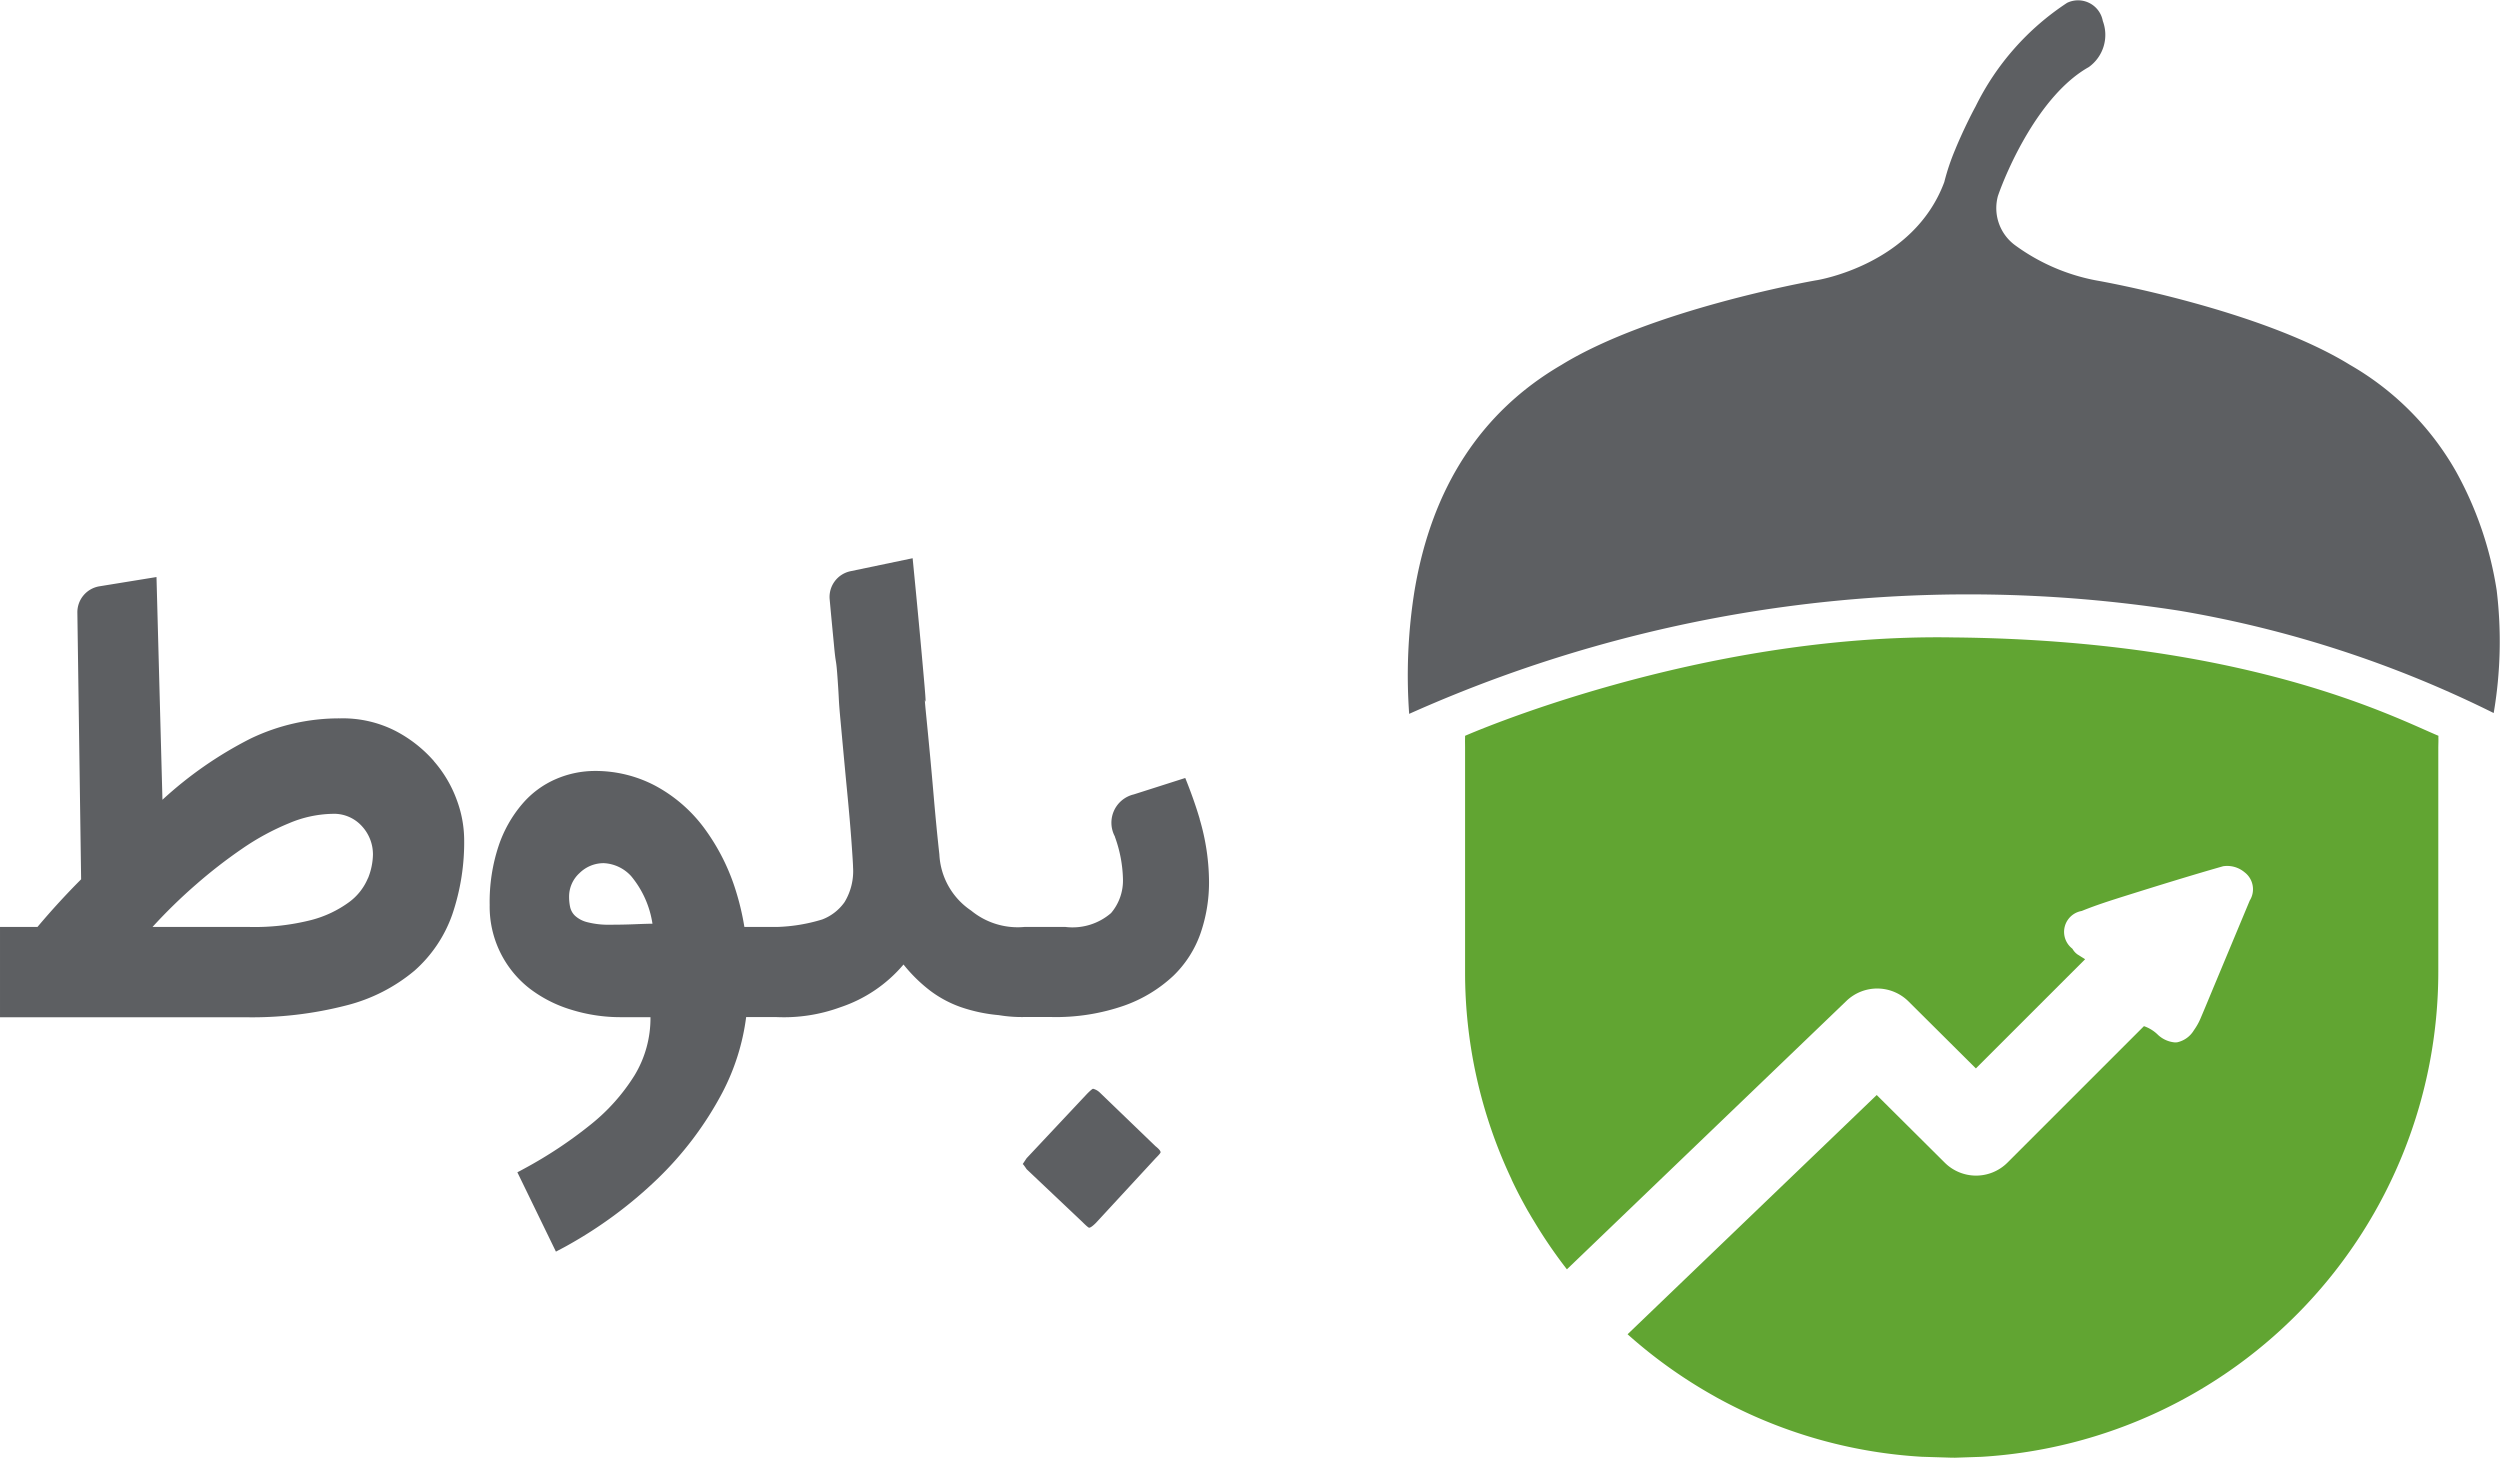 <svg xmlns="http://www.w3.org/2000/svg" width="133.107" height="77.617" viewBox="0 0 133.107 77.617">
    <defs>
        <style>
            .cls-1{fill:#5d5f62}
        </style>
    </defs>
    <g id="Group_322" transform="translate(-71.351 -91.286)">
        <path id="Path_365" d="M94.453 131.807a7.035 7.035 0 0 0-2.06-1.612 6.17 6.17 0 0 0-2.934-.661 10.875 10.875 0 0 0-4.783 1.084 20.74 20.74 0 0 0-4.676 3.25l-.317-11.859-3.04.494a1.4 1.4 0 0 0-1.173 1.4l.2 14.2q-.582.582-1.163 1.215t-1.161 1.321h-1.995v4.808h13.035a20.122 20.122 0 0 0 5.416-.633 9.115 9.115 0 0 0 3.622-1.85 7.143 7.143 0 0 0 2.007-2.986 11.94 11.94 0 0 0 .633-4.043 6.152 6.152 0 0 0-.394-2.06 6.527 6.527 0 0 0-1.217-2.061m-3.515 6.235a3.014 3.014 0 0 1-1 1.269 5.934 5.934 0 0 1-2.008.951 12.214 12.214 0 0 1-3.329.37h-5.129a27.805 27.805 0 0 1 2.3-2.246 26.545 26.545 0 0 1 2.484-1.928 13.194 13.194 0 0 1 2.484-1.348 6.179 6.179 0 0 1 2.3-.5 2 2 0 0 1 1.585.662 2.213 2.213 0 0 1 .583 1.505 3.535 3.535 0 0 1-.266 1.268m41.938 14.268l-2.961-2.853a.812.812 0 0 0-.368-.212c-.035 0-.141.088-.318.265l-3.223 3.434-.212.318c0-.036.072.053.212.264l2.959 2.8c.212.212.335.317.37.317q.106 0 .37-.265l3.171-3.435c.176-.175.264-.281.264-.316 0-.071-.088-.178-.264-.318m2.352-17.411c-.212-.72-.473-1.453-.775-2.2l-2.737.874a1.548 1.548 0 0 0-1.008 2.243v.015a7.035 7.035 0 0 1 .429 2.26 2.674 2.674 0 0 1-.634 1.8 3.131 3.131 0 0 1-2.431.739H125.9a3.9 3.9 0 0 1-2.843-.871 3.819 3.819 0 0 1-1.691-2.987q-.159-1.427-.317-3.276t-.4-4.28c-.159-1.62.094.5-.082-1.528s-.379-4.187-.625-6.689l-3.317.693a1.4 1.4 0 0 0-1.1 1.5q.1 1.092.222 2.349c.121 1.339.111.587.207 1.981.088 1.264.03.836.155 2.193s.237 2.581.343 3.672.184 2.009.237 2.748.081 1.181.081 1.321a3.181 3.181 0 0 1-.451 1.85 2.577 2.577 0 0 1-1.188.925 9.095 9.095 0 0 1-2.421.4h-1.726a13.752 13.752 0 0 0-.423-1.823 11.181 11.181 0 0 0-1.771-3.514 7.871 7.871 0 0 0-2.59-2.203 6.813 6.813 0 0 0-3.171-.766 5.238 5.238 0 0 0-2.061.424 4.921 4.921 0 0 0-1.8 1.321 6.719 6.719 0 0 0-1.27 2.246 9.436 9.436 0 0 0-.475 3.143 5.52 5.52 0 0 0 2.113 4.439 6.928 6.928 0 0 0 2.221 1.136 8.8 8.8 0 0 0 2.642.4h1.585a5.872 5.872 0 0 1-.845 3.092 10.38 10.38 0 0 1-2.326 2.616 23.133 23.133 0 0 1-3.541 2.351c-.123.068-.249.136-.375.2l2.053 4.224c.208-.111.413-.215.622-.333a23.1 23.1 0 0 0 4.7-3.46 18.152 18.152 0 0 0 3.541-4.677 11.945 11.945 0 0 0 1.265-4.017h1.624a8.749 8.749 0 0 0 3.4-.527 7.507 7.507 0 0 0 3.355-2.273 8.12 8.12 0 0 0 1.427 1.4 6.044 6.044 0 0 0 1.638.873 8.481 8.481 0 0 0 2.008.423 7.437 7.437 0 0 0 1.363.1h1.427a11.042 11.042 0 0 0 3.884-.607 7.473 7.473 0 0 0 2.616-1.585 5.8 5.8 0 0 0 1.453-2.272 8.285 8.285 0 0 0 .45-2.722 11.945 11.945 0 0 0-.5-3.355m-30.058 5.6q-.66.027-1.295.026a4.538 4.538 0 0 1-1.241-.132 1.5 1.5 0 0 1-.66-.343.915.915 0 0 1-.265-.476 2.62 2.62 0 0 1-.053-.528 1.69 1.69 0 0 1 .554-1.268 1.826 1.826 0 0 1 1.295-.53 2.105 2.105 0 0 1 1.453.688 5.164 5.164 0 0 1 1.137 2.536c-.178 0-.485.01-.925.027" class="cls-1"/>
        <path id="Path_366" fill="#61a532" d="M175.3 168.9h-.054zm25.88-38.386v-.053c-2.208-.914-10.139-5.088-25.816-5.236-13.589-.237-26.008 5.238-26.008 5.238v.1c-.007.209 0 .321 0 .524v11.933a25.726 25.726 0 0 0 2.473 11.051v.01l.03.065q.168.354.345.7c.128.247.291.548.483.892.1.166.2.345.315.528a25.832 25.832 0 0 0 1.733 2.548l.043.054 14.882-14.291a2.366 2.366 0 0 1 3.307.029l3.586 3.566 5.816-5.814c-.06-.039-.121-.077-.17-.106-.077-.048-.154-.1-.226-.142a.9.9 0 0 1-.261-.278l-.025-.037a1.129 1.129 0 0 1 .5-2.006c.759-.311 1.547-.558 2.31-.8l.115-.036c1.627-.509 3.362-1.049 5.105-1.546a1.439 1.439 0 0 1 1.137.318 1.136 1.136 0 0 1 .279 1.511l-1.972 4.726c-.211.509-.421 1.018-.638 1.526a3.255 3.255 0 0 1-.363.651 1.377 1.377 0 0 1-.884.641.947.947 0 0 1-.118.008 1.507 1.507 0 0 1-.907-.4 1.964 1.964 0 0 0-.75-.467l-7.268 7.267a2.364 2.364 0 0 1-3.34 0l-3.62-3.6-13.265 12.738a25.853 25.853 0 0 0 4.6 3.284c.034.021.068.037.1.058a25.733 25.733 0 0 0 10.956 3.18l1.629.05H175.398v.002l1.458-.049a25.878 25.878 0 0 0 24.317-25.829V131.09c.003-.201.012-.412.003-.573z"/>
        <path id="Path_367" d="M175.47 99.206a11.972 11.972 0 0 0-.6 1.775c-1.64 4.414-6.761 5.218-6.806 5.228a.161.161 0 0 0-.041.006c-.356.061-8.792 1.58-13.537 4.5-4.272 2.49-6.9 6.527-7.818 12a28.514 28.514 0 0 0-.289 6.579 72.888 72.888 0 0 1 41.011-5.491 59.97 59.97 0 0 1 16.732 5.447 22.709 22.709 0 0 0 .159-6.536 19.018 19.018 0 0 0-2.16-6.316 15.174 15.174 0 0 0-5.653-5.686c-4.743-2.924-13.182-4.443-13.539-4.5a.112.112 0 0 0-.038-.008 10.656 10.656 0 0 1-4.24-1.853 2.452 2.452 0 0 1-.925-2.63c.441-1.286 2.177-5.369 4.837-6.863a2.109 2.109 0 0 0 .747-2.455 1.339 1.339 0 0 0-1.9-.966 13.955 13.955 0 0 0-4.869 5.508c-.248.454-.689 1.338-1.07 2.255" class="cls-1"/>
    </g>
</svg>

